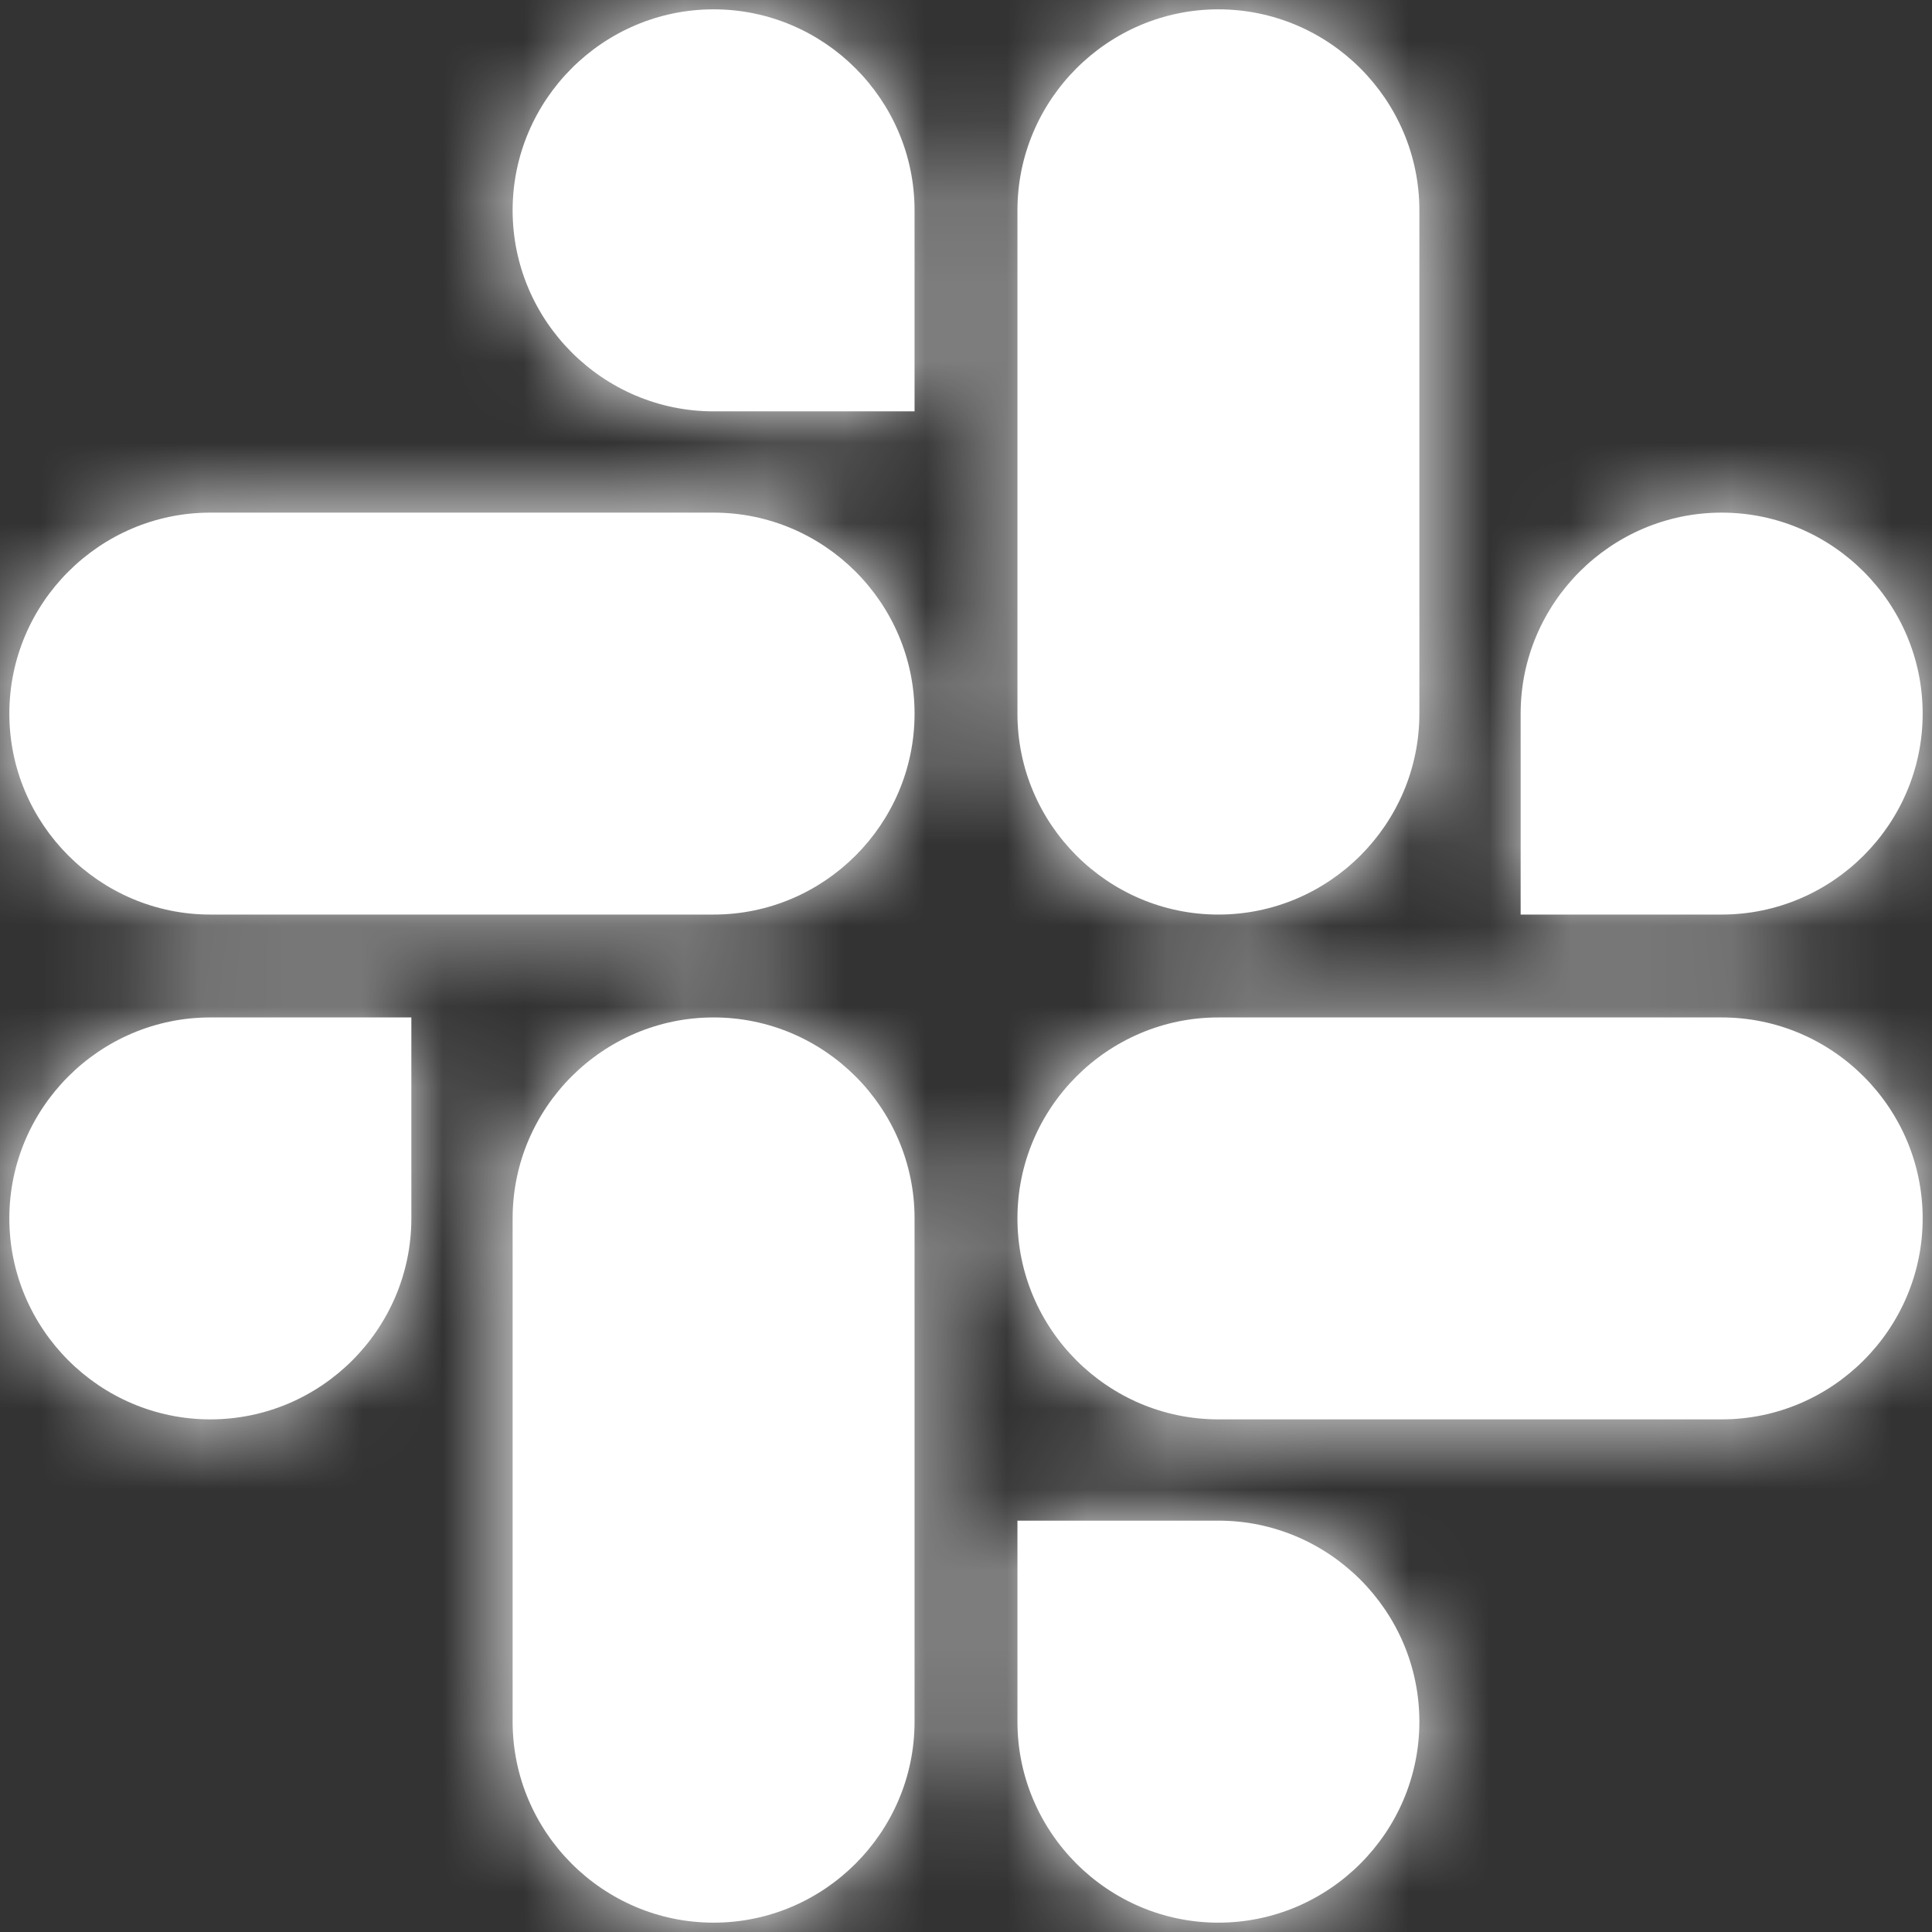 <?xml version="1.0" encoding="UTF-8"?>
<svg width="24px" height="24px" viewBox="0 0 24 24" version="1.1" xmlns="http://www.w3.org/2000/svg" xmlns:xlink="http://www.w3.org/1999/xlink">
    <rect x="0" y="0" width="24" height="24" fill="#333333" stroke="none"/>
    <!-- Generator: Sketch 58 (84663) - https://sketch.com -->
    <title>HP / Icons / icon-slack</title>
    <desc>Created with Sketch.</desc>
    <defs>
        <path d="M8.865,12.639 C10.239,12.639 11.361,13.761 11.361,15.135 L11.361,21.387 C11.361,22.761 10.239,23.884 8.865,23.884 C7.49,23.884 6.368,22.761 6.368,21.387 L6.368,15.135 C6.368,13.761 7.49,12.639 8.865,12.639 Z M15.135,18.89 C16.51,18.89 17.632,20.013 17.632,21.387 C17.632,22.761 16.51,23.884 15.135,23.884 C13.761,23.884 12.639,22.761 12.639,21.387 L12.639,18.89 L15.135,18.89 Z M5.11,12.639 L5.11,15.135 C5.11,16.51 3.987,17.632 2.613,17.632 C1.239,17.632 0.116,16.51 0.116,15.135 C0.116,13.761 1.239,12.639 2.613,12.639 L5.11,12.639 Z M21.387,12.639 C22.761,12.639 23.884,13.761 23.884,15.135 C23.884,16.51 22.761,17.632 21.387,17.632 L15.135,17.632 C13.761,17.632 12.639,16.51 12.639,15.135 C12.639,13.761 13.761,12.639 15.135,12.639 L21.387,12.639 Z M8.865,6.368 C10.239,6.368 11.361,7.49 11.361,8.865 C11.361,10.239 10.239,11.361 8.865,11.361 L2.613,11.361 C1.239,11.361 0.116,10.239 0.116,8.865 C0.116,7.49 1.239,6.368 2.613,6.368 L8.865,6.368 Z M21.387,6.368 C22.761,6.368 23.884,7.49 23.884,8.865 C23.884,10.239 22.761,11.361 21.387,11.361 L18.89,11.361 L18.89,8.865 C18.89,7.49 20.013,6.368 21.387,6.368 Z M15.135,0.116 C16.51,0.116 17.632,1.239 17.632,2.613 L17.632,8.865 C17.632,10.239 16.51,11.361 15.135,11.361 C13.761,11.361 12.639,10.239 12.639,8.865 L12.639,2.613 C12.639,1.239 13.761,0.116 15.135,0.116 Z M8.865,0.116 C10.239,0.116 11.361,1.239 11.361,2.613 L11.361,5.11 L8.865,5.11 C7.49,5.11 6.368,3.987 6.368,2.613 C6.368,1.239 7.49,0.116 8.865,0.116 Z" id="path-1"></path>
    </defs>
    <g id="HP-/-Icons-/-icon-slack" stroke="none" stroke-width="1" fill="none" fill-rule="evenodd">
        <g id="icon">
            <mask id="mask-2" fill="white">
                <use xlink:href="#path-1"></use>
            </mask>
            <use fill="#FFFFFF" fill-rule="nonzero" xlink:href="#path-1"></use>
            <g id="zc-/-Style-/-Blue" mask="url(#mask-2)" fill="#FFFFFF">
                <polygon id="bg" points="0 0 24 0 24 24 0 24"></polygon>
            </g>
        </g>
    </g>
</svg>